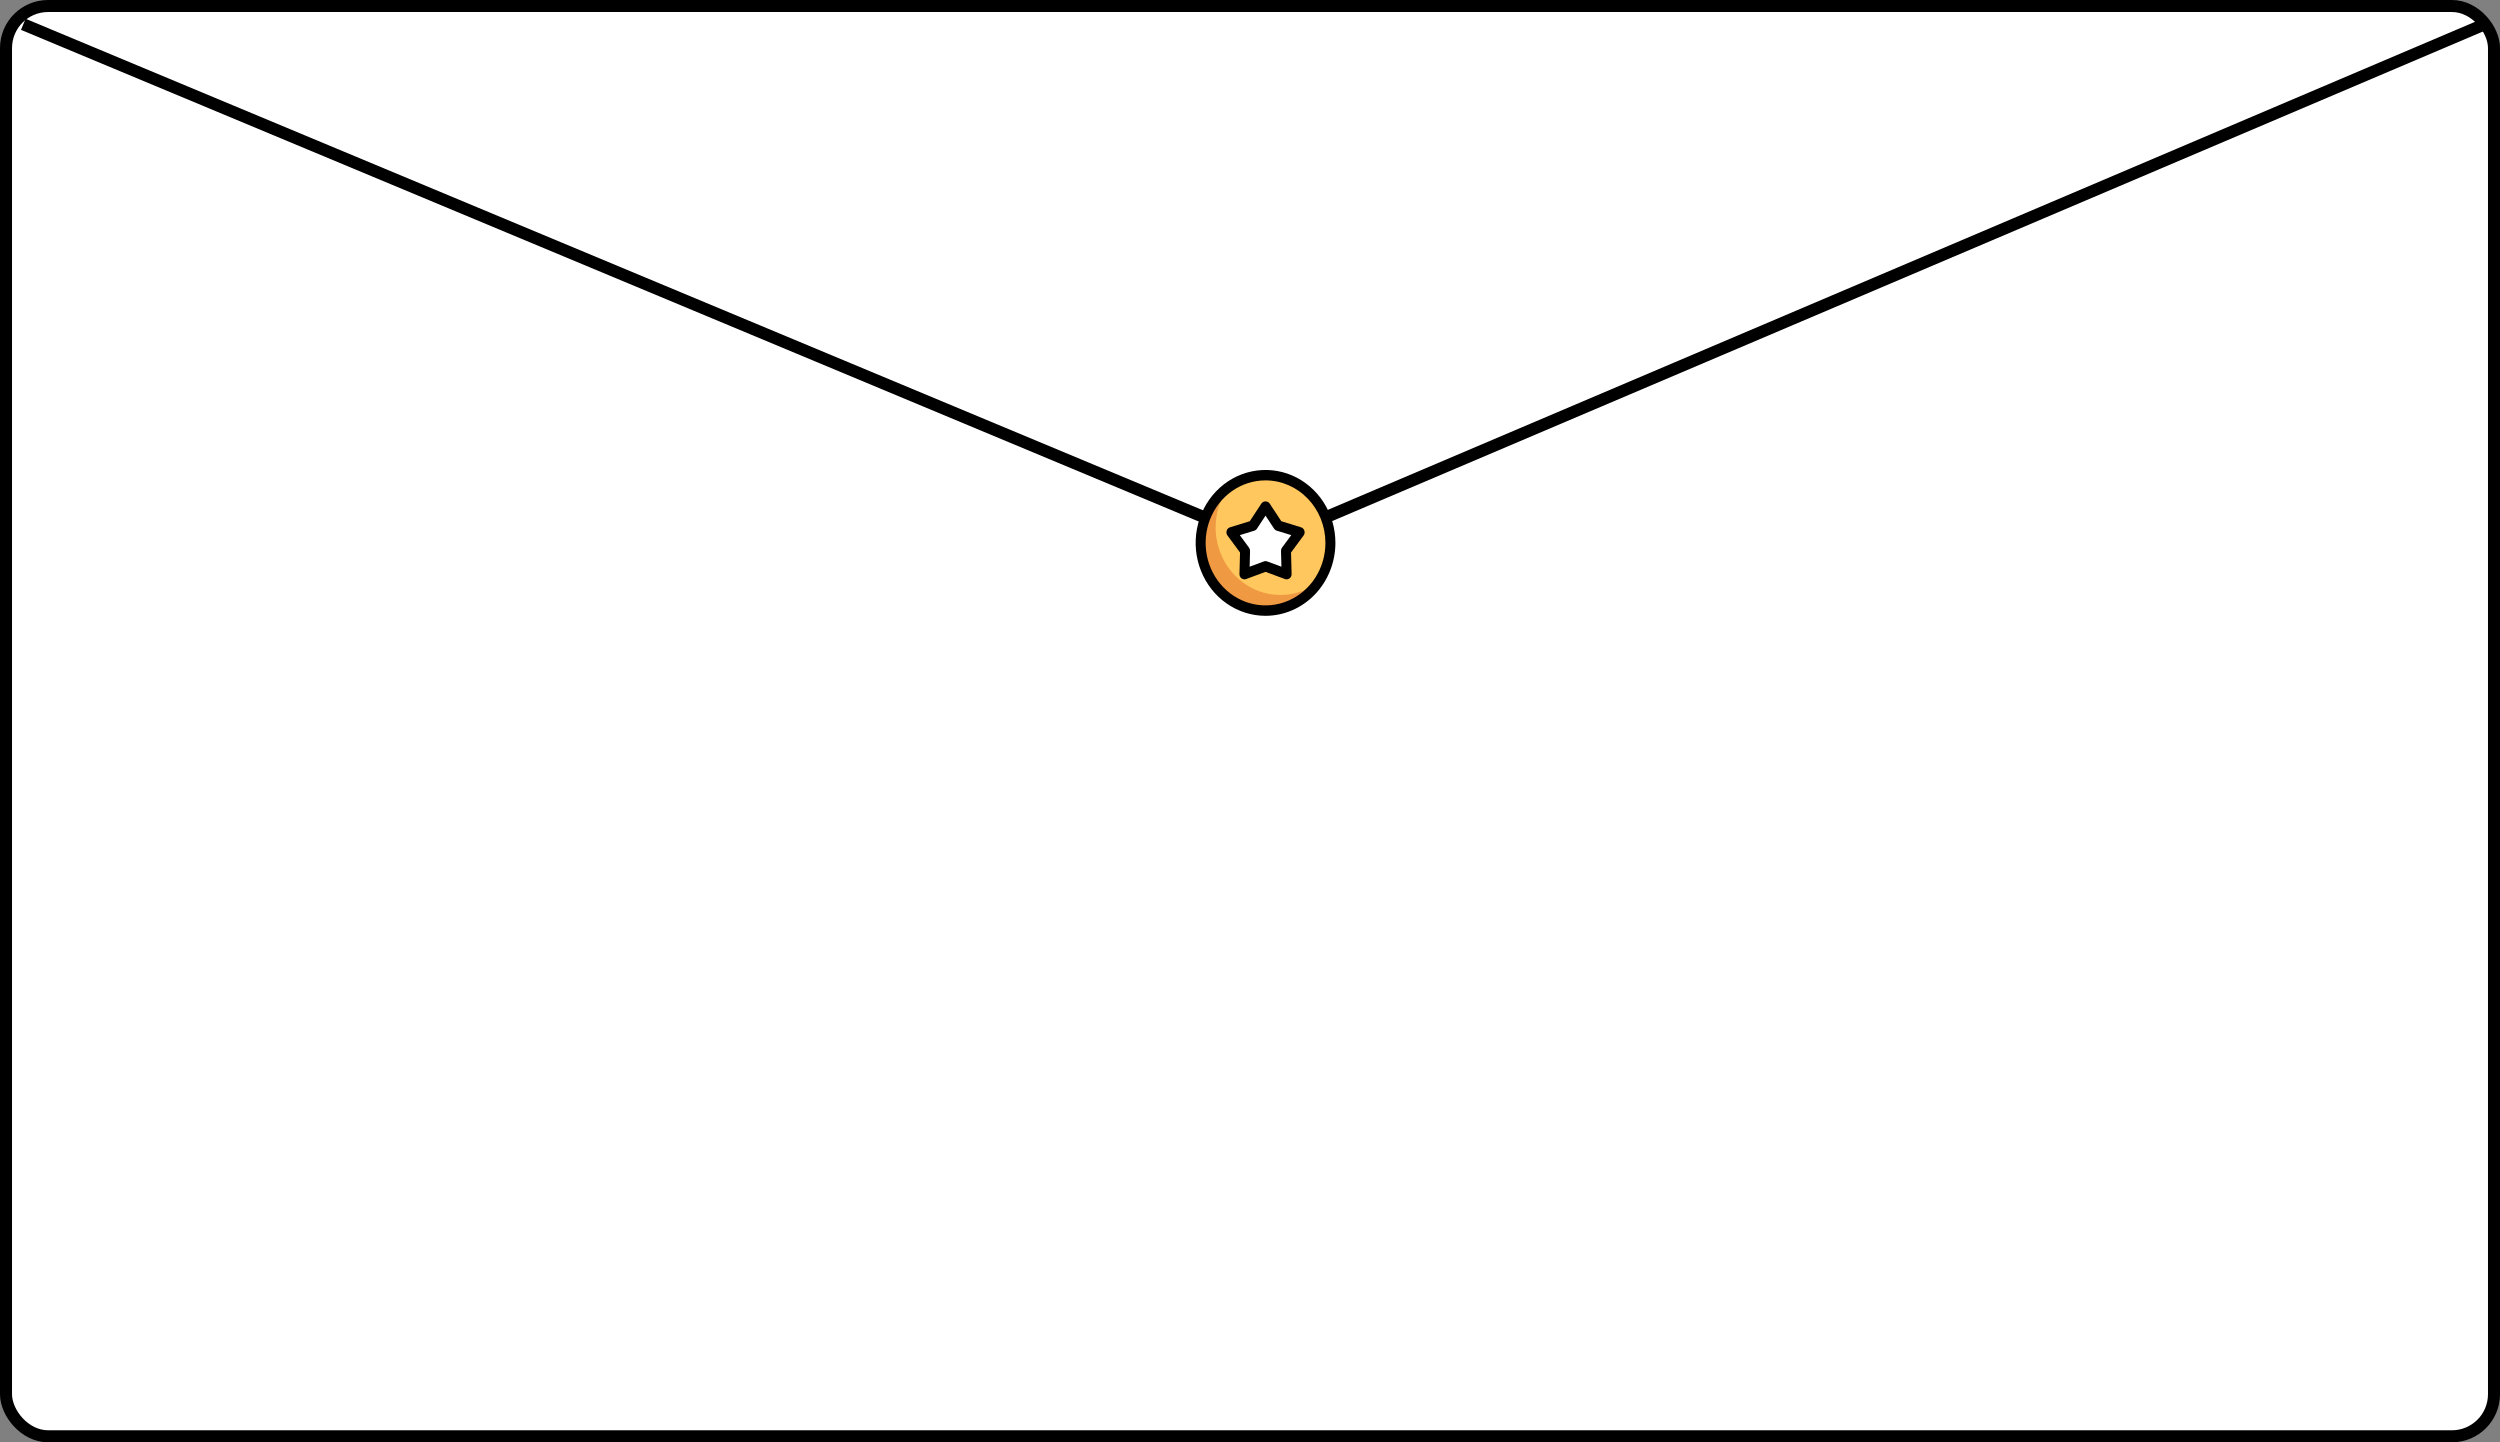 <svg width="208" height="120" viewBox="0 0 208 120" fill="none" xmlns="http://www.w3.org/2000/svg">
<rect x="0" y="0" width="208" height="120" fill="#808080" stroke="none"/>
<rect x="0.5" y="0.5" width="207" height="119" rx="3.5" fill="white" stroke="black"/>
<path d="M1.938 2.023L105.292 45.169L206.708 2.023" stroke="black"/>
<path d="M105.292 50.803C108.274 50.803 110.69 48.28 110.69 45.169C110.69 42.057 108.274 39.535 105.292 39.535C102.311 39.535 99.894 42.057 99.894 45.169C99.894 48.28 102.311 50.803 105.292 50.803Z" fill="#FFC75D"/>
<path d="M106.538 49.502C105.545 49.504 104.572 49.219 103.724 48.68C102.877 48.14 102.189 47.367 101.735 46.446C101.282 45.525 101.081 44.49 101.154 43.458C101.228 42.425 101.573 41.433 102.152 40.592C101.515 41.067 100.984 41.681 100.597 42.392C100.21 43.103 99.976 43.894 99.912 44.709C99.847 45.523 99.953 46.343 100.223 47.111C100.493 47.879 100.919 48.576 101.473 49.154C102.027 49.732 102.695 50.178 103.431 50.459C104.167 50.741 104.952 50.852 105.733 50.784C106.514 50.717 107.271 50.472 107.952 50.069C108.634 49.665 109.222 49.111 109.678 48.445C108.763 49.133 107.665 49.503 106.538 49.502Z" fill="#EF9943"/>
<path d="M105.292 47.118L103.538 47.769L103.589 45.827L102.454 44.287L104.24 43.737L105.292 42.135L106.344 43.737L108.13 44.287L106.995 45.827L107.046 47.769L105.292 47.118Z" fill="white"/>
<path d="M105.292 51.236C104.142 51.236 103.018 50.88 102.062 50.213C101.106 49.547 100.361 48.599 99.921 47.49C99.481 46.382 99.366 45.162 99.59 43.985C99.814 42.808 100.368 41.727 101.181 40.878C101.994 40.03 103.03 39.452 104.158 39.218C105.285 38.984 106.454 39.104 107.517 39.563C108.579 40.022 109.487 40.8 110.126 41.798C110.765 42.795 111.106 43.968 111.106 45.169C111.104 46.777 110.491 48.319 109.401 49.457C108.311 50.594 106.833 51.234 105.292 51.236ZM105.292 39.968C104.306 39.968 103.343 40.273 102.523 40.844C101.704 41.416 101.065 42.228 100.688 43.178C100.311 44.129 100.212 45.174 100.405 46.183C100.597 47.192 101.071 48.119 101.768 48.846C102.465 49.573 103.353 50.069 104.32 50.269C105.286 50.47 106.288 50.367 107.199 49.973C108.109 49.58 108.888 48.913 109.435 48.058C109.983 47.203 110.275 46.197 110.275 45.169C110.274 43.79 109.748 42.468 108.814 41.493C107.88 40.518 106.613 39.969 105.292 39.968Z" fill="black"/>
<path d="M107.046 48.202C106.999 48.202 106.952 48.194 106.907 48.177L105.292 47.578L103.677 48.177C103.613 48.201 103.545 48.208 103.479 48.198C103.412 48.188 103.348 48.161 103.294 48.12C103.239 48.078 103.195 48.024 103.165 47.961C103.135 47.897 103.121 47.828 103.123 47.757L103.17 45.969L102.124 44.551C102.083 44.495 102.056 44.43 102.044 44.36C102.033 44.291 102.038 44.22 102.059 44.153C102.08 44.086 102.116 44.025 102.164 43.976C102.213 43.927 102.272 43.891 102.337 43.871L103.981 43.365L104.949 41.892C104.99 41.837 105.041 41.792 105.101 41.761C105.16 41.731 105.226 41.715 105.292 41.715C105.358 41.715 105.424 41.731 105.483 41.761C105.543 41.792 105.594 41.837 105.635 41.892L106.603 43.365L108.247 43.871C108.312 43.891 108.371 43.927 108.42 43.976C108.468 44.025 108.504 44.086 108.525 44.153C108.546 44.22 108.551 44.291 108.54 44.36C108.528 44.43 108.501 44.495 108.46 44.551L107.414 45.969L107.461 47.757C107.463 47.815 107.453 47.873 107.433 47.927C107.413 47.981 107.382 48.03 107.344 48.071C107.305 48.113 107.259 48.146 107.208 48.168C107.156 48.191 107.102 48.202 107.046 48.202ZM105.292 46.685C105.339 46.685 105.386 46.694 105.431 46.711L106.614 47.15L106.579 45.839C106.577 45.739 106.607 45.642 106.665 45.562L107.431 44.522L106.227 44.152C106.135 44.124 106.055 44.063 106.001 43.981L105.292 42.901L104.582 43.982C104.528 44.065 104.449 44.125 104.357 44.153L103.153 44.524L103.918 45.564C103.977 45.643 104.007 45.74 104.004 45.84L103.97 47.15L105.153 46.711C105.197 46.694 105.245 46.685 105.292 46.685Z" fill="black"/>
</svg>
